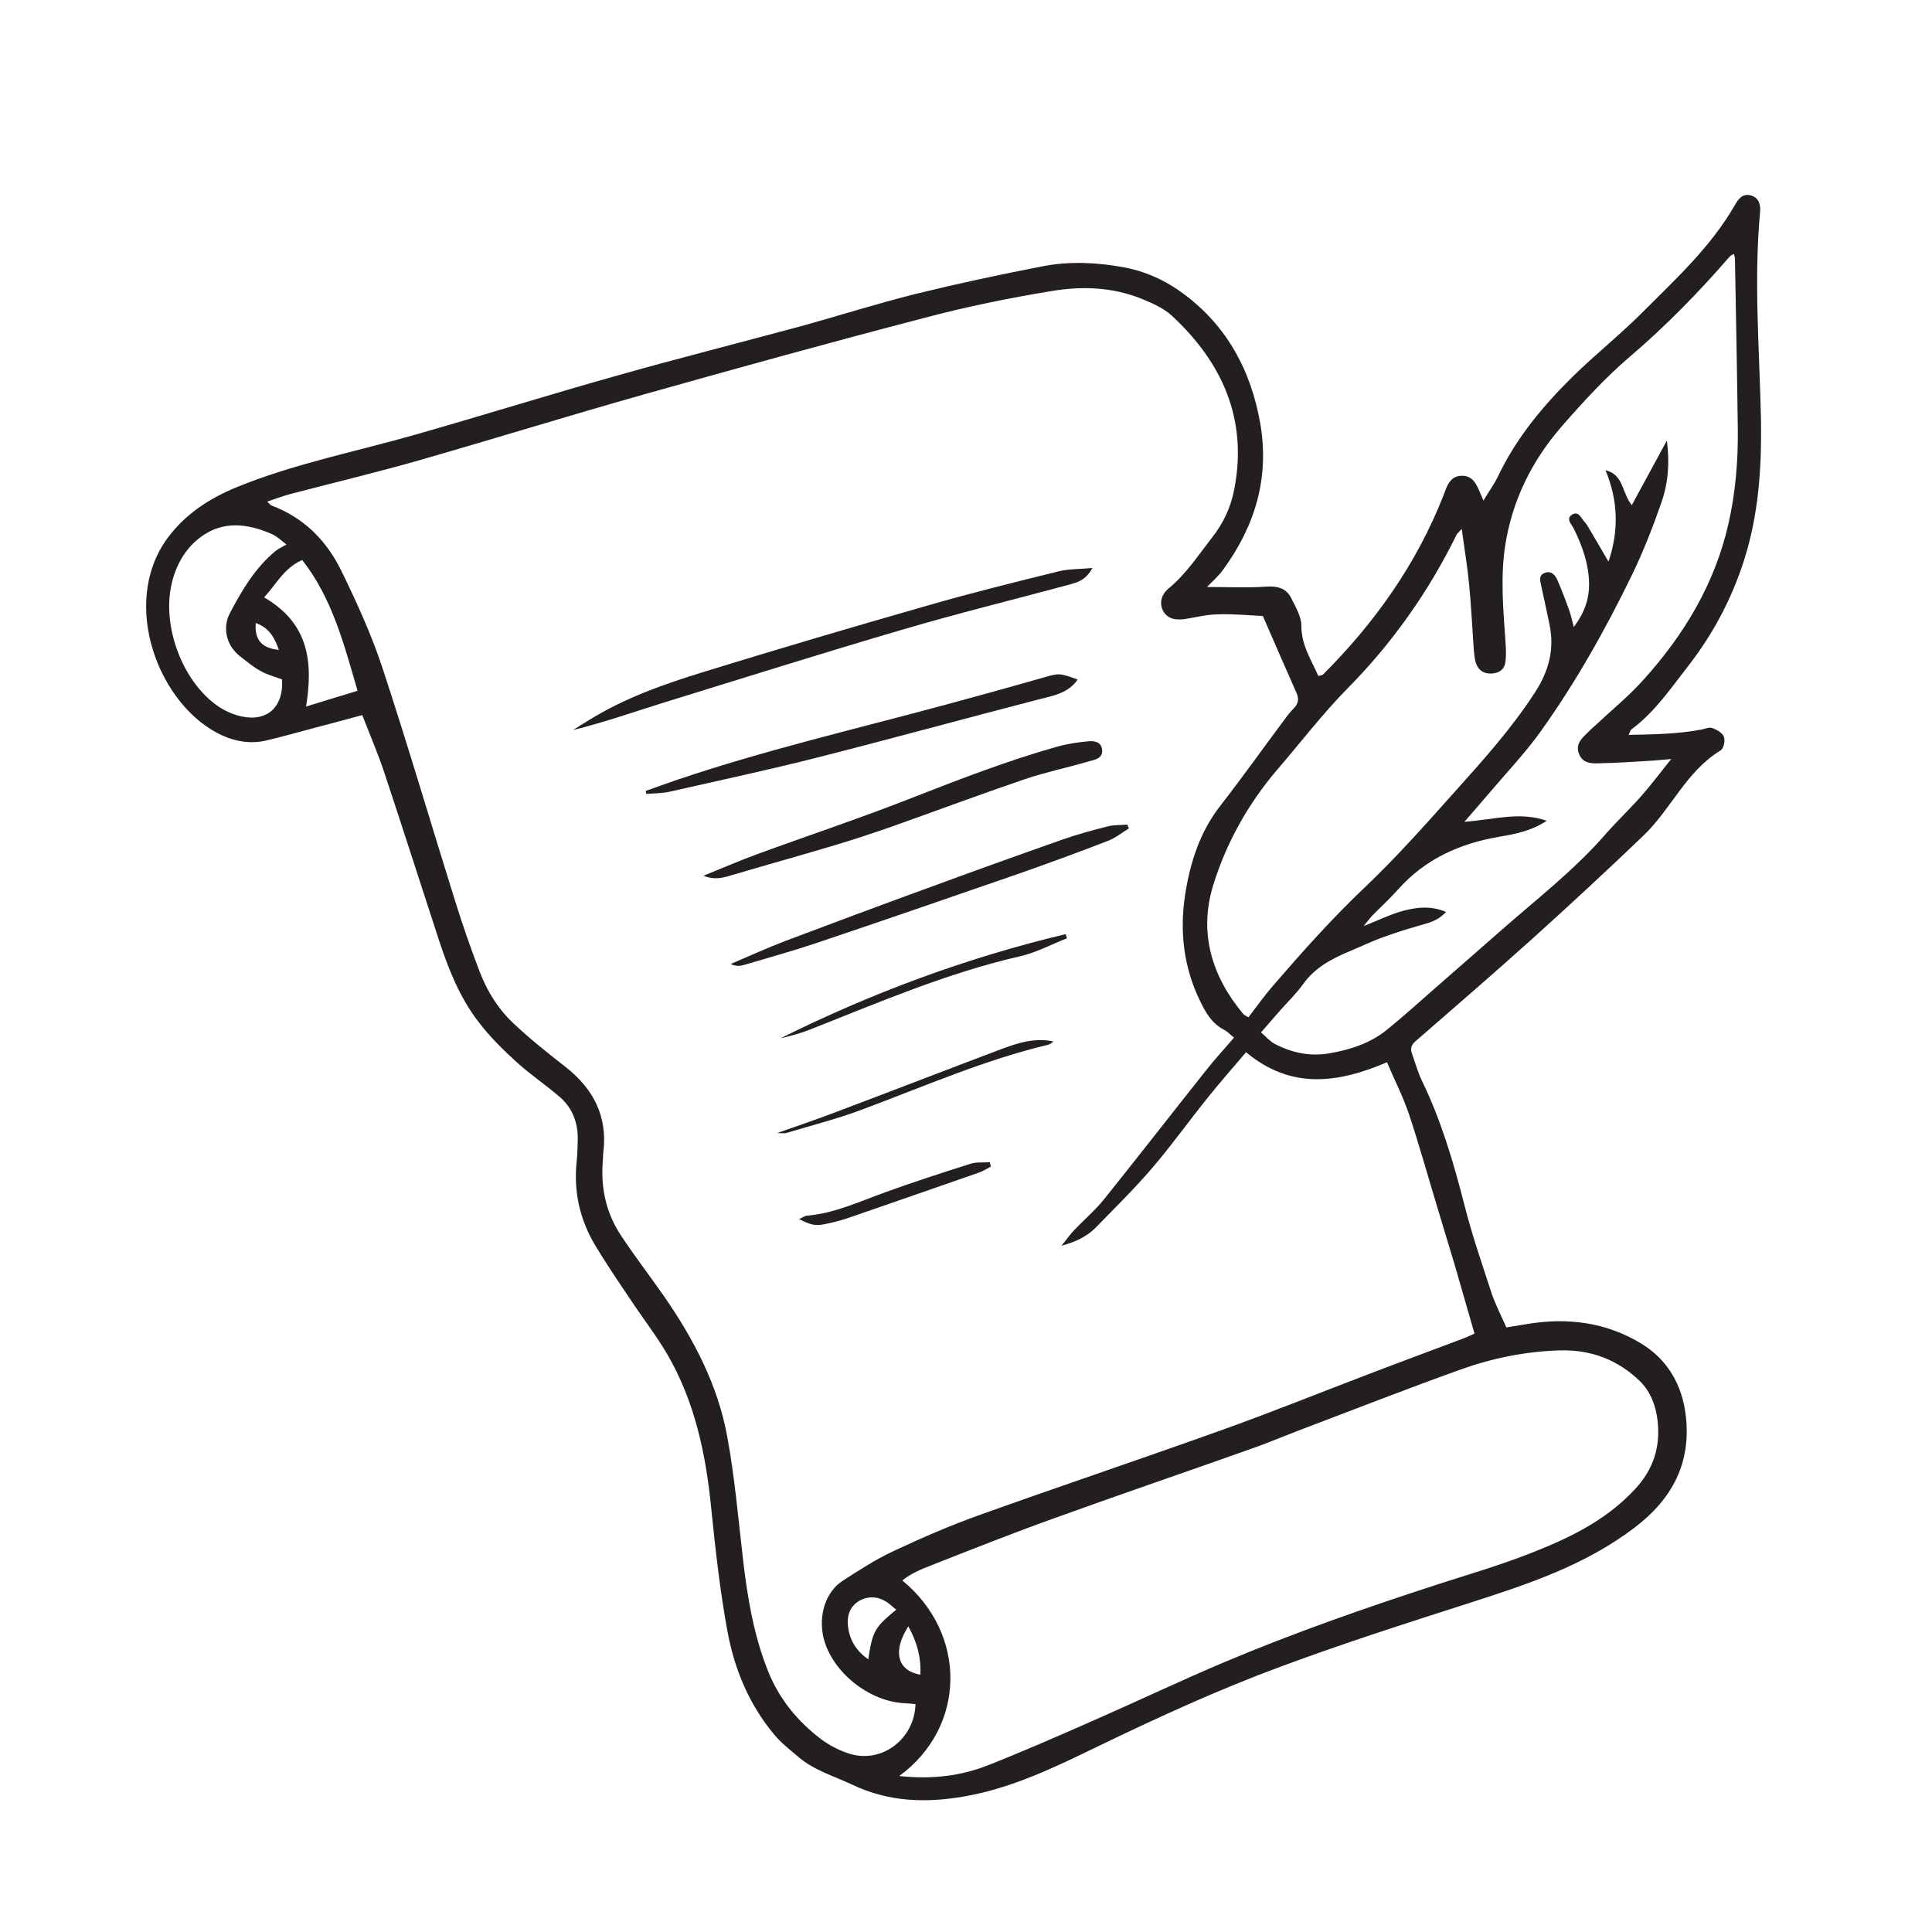 <svg xmlns="http://www.w3.org/2000/svg" xmlns:xlink="http://www.w3.org/1999/xlink" width="60" zoomAndPan="magnify" viewBox="0 0 45 45" height="60" preserveAspectRatio="xMidYMid meet" version="1.0"><defs><clipPath id="e300345322"><path d="M 3 4.5 L 41.035 4.5 L 41.035 42 L 3 42 Z M 3 4.5 " clip-rule="nonzero"/></clipPath></defs><g clip-path="url(#e300345322)"><path fill="#231f20" d="M 5.957 14.512 C 5.926 14.906 6.098 15.098 6.496 15.137 C 6.398 14.867 6.281 14.625 5.957 14.512 Z M 21.156 37.879 C 20.988 38.156 20.906 38.387 20.953 38.613 C 21 38.836 21.184 38.961 21.438 39.008 C 21.453 38.621 21.379 38.289 21.156 37.879 Z M 20.875 37.492 C 20.789 37.426 20.73 37.367 20.664 37.32 C 20.449 37.18 20.223 37.164 20.004 37.293 C 19.781 37.43 19.723 37.652 19.754 37.898 C 19.793 38.211 19.949 38.457 20.223 38.648 C 20.324 37.992 20.371 37.906 20.875 37.492 Z M 6.152 13.914 C 7.191 14.516 7.297 15.414 7.129 16.457 C 7.547 16.328 7.926 16.211 8.328 16.09 C 8.008 14.988 7.734 13.93 7.039 13.043 C 6.605 13.238 6.43 13.617 6.152 13.914 Z M 6.57 15.824 C 6.398 15.762 6.219 15.715 6.062 15.625 C 5.891 15.531 5.742 15.402 5.59 15.285 C 5.273 15.039 5.172 14.621 5.359 14.273 C 5.637 13.746 5.941 13.23 6.41 12.84 C 6.48 12.781 6.57 12.742 6.672 12.684 C 6.551 12.586 6.516 12.555 6.477 12.527 C 6.426 12.492 6.375 12.457 6.32 12.434 C 5.758 12.191 5.191 12.125 4.676 12.508 C 4.316 12.773 4.098 13.16 3.996 13.605 C 3.773 14.586 4.242 15.859 5.062 16.438 C 5.227 16.555 5.43 16.645 5.629 16.688 C 6.23 16.816 6.609 16.461 6.57 15.824 Z M 20.945 41.367 C 21.707 41.449 22.387 41.367 23.031 41.109 C 23.852 40.785 24.66 40.43 25.469 40.074 C 26.492 39.625 27.5 39.145 28.527 38.711 C 30.16 38.023 31.828 37.441 33.512 36.895 C 34.203 36.672 34.898 36.469 35.574 36.207 C 36.492 35.852 37.379 35.441 38.074 34.695 C 38.512 34.227 38.676 33.707 38.609 33.098 C 38.57 32.75 38.449 32.418 38.199 32.172 C 37.684 31.672 37.062 31.434 36.332 31.453 C 35.535 31.477 34.762 31.633 34.023 31.898 C 32.738 32.359 31.473 32.855 30.195 33.34 C 29.84 33.477 29.488 33.625 29.129 33.75 C 27.602 34.293 26.066 34.816 24.543 35.367 C 23.586 35.711 22.637 36.086 21.688 36.461 C 21.457 36.551 21.223 36.645 21.016 36.812 C 22.527 38.047 22.516 40.219 20.945 41.367 Z M 29.078 23.695 C 29.273 23.441 29.445 23.199 29.633 22.98 C 30.32 22.184 31.02 21.398 31.785 20.672 C 32.531 19.965 33.215 19.191 33.902 18.422 C 34.562 17.688 35.223 16.949 35.762 16.113 C 36.078 15.621 36.211 15.113 36.09 14.543 C 36.027 14.242 35.965 13.945 35.898 13.645 C 35.871 13.523 35.832 13.391 35.992 13.34 C 36.141 13.289 36.227 13.402 36.277 13.516 C 36.379 13.75 36.469 13.988 36.555 14.23 C 36.594 14.34 36.617 14.453 36.656 14.605 C 36.91 14.266 37.02 13.945 37.012 13.57 C 37 13.117 36.852 12.711 36.656 12.312 C 36.605 12.211 36.469 12.086 36.609 11.992 C 36.773 11.883 36.828 12.078 36.914 12.164 C 36.941 12.191 36.961 12.223 36.98 12.254 C 37.137 12.516 37.289 12.781 37.465 13.082 C 37.715 12.34 37.684 11.645 37.395 10.953 C 37.824 11.055 37.773 11.48 38.008 11.766 C 38.293 11.242 38.559 10.754 38.824 10.262 C 38.891 10.766 38.859 11.234 38.703 11.688 C 38.504 12.262 38.285 12.824 38.02 13.375 C 37.398 14.656 36.703 15.895 35.875 17.051 C 35.516 17.551 35.082 18.004 34.68 18.48 C 34.508 18.684 34.332 18.883 34.109 19.141 C 34.785 19.094 35.391 18.895 36.027 19.117 C 35.676 19.352 35.297 19.426 34.93 19.488 C 34 19.645 33.195 20.008 32.562 20.719 C 32.375 20.93 32.168 21.117 31.969 21.32 C 31.91 21.383 31.855 21.457 31.762 21.57 C 32.121 21.43 32.406 21.285 32.711 21.207 C 33.02 21.129 33.344 21.094 33.68 21.242 C 33.496 21.445 33.281 21.496 33.07 21.555 C 32.766 21.641 32.461 21.738 32.164 21.848 C 31.922 21.938 31.691 22.051 31.453 22.148 C 31.031 22.324 30.633 22.531 30.355 22.918 C 30.199 23.137 30.004 23.324 29.824 23.527 C 29.68 23.691 29.539 23.855 29.371 24.047 C 29.496 24.152 29.582 24.258 29.695 24.316 C 30.098 24.527 30.527 24.613 30.98 24.531 C 31.473 24.445 31.938 24.289 32.324 23.969 C 32.695 23.668 33.051 23.344 33.41 23.031 C 33.926 22.578 34.438 22.129 34.953 21.68 C 35.793 20.941 36.68 20.258 37.414 19.41 C 37.68 19.109 37.973 18.832 38.238 18.531 C 38.461 18.277 38.664 18.004 38.926 17.68 C 38.73 17.695 38.625 17.707 38.516 17.715 C 38.109 17.738 37.707 17.77 37.301 17.777 C 37.098 17.785 36.863 17.801 36.773 17.547 C 36.691 17.316 36.859 17.184 36.996 17.047 C 37.051 16.992 37.105 16.945 37.16 16.895 C 37.535 16.543 37.934 16.219 38.277 15.836 C 39.227 14.785 39.941 13.598 40.258 12.203 C 40.422 11.484 40.484 10.754 40.477 10.016 C 40.461 8.684 40.434 7.352 40.41 6.02 C 40.41 5.988 40.395 5.957 40.383 5.914 C 40.34 5.941 40.305 5.953 40.285 5.98 C 39.562 6.812 38.797 7.598 37.953 8.316 C 37.387 8.801 36.875 9.359 36.387 9.918 C 35.68 10.727 35.215 11.664 35.055 12.734 C 34.949 13.457 35.012 14.176 35.062 14.895 C 35.074 15.062 35.086 15.238 35.066 15.406 C 35.047 15.582 34.93 15.68 34.738 15.688 C 34.551 15.695 34.434 15.609 34.375 15.441 C 34.352 15.359 34.34 15.273 34.332 15.188 C 34.293 14.664 34.27 14.141 34.219 13.617 C 34.18 13.199 34.109 12.785 34.047 12.32 C 33.977 12.398 33.945 12.422 33.93 12.449 C 33.277 13.777 32.441 14.965 31.398 16.023 C 30.805 16.625 30.289 17.301 29.738 17.941 C 29.062 18.734 28.562 19.637 28.258 20.617 C 27.918 21.719 28.219 22.734 28.957 23.617 C 28.98 23.645 29.016 23.656 29.078 23.695 Z M 29.023 24.508 C 28.723 24.863 28.414 25.211 28.125 25.574 C 27.688 26.117 27.281 26.688 26.828 27.215 C 26.414 27.699 25.957 28.145 25.512 28.602 C 25.312 28.801 25.066 28.922 24.723 29.016 C 24.852 28.859 24.926 28.75 25.016 28.656 C 25.242 28.418 25.496 28.203 25.703 27.949 C 26.508 26.945 27.297 25.93 28.098 24.922 C 28.297 24.668 28.52 24.43 28.742 24.168 C 28.648 24.094 28.59 24.027 28.516 23.988 C 28.223 23.84 28.078 23.578 27.945 23.301 C 27.566 22.516 27.473 21.684 27.605 20.832 C 27.723 20.082 27.949 19.371 28.434 18.754 C 28.945 18.098 29.426 17.418 29.926 16.75 C 29.988 16.664 30.059 16.574 30.137 16.496 C 30.242 16.387 30.262 16.277 30.195 16.133 C 29.938 15.555 29.688 14.973 29.414 14.348 C 29.094 14.332 28.73 14.297 28.367 14.309 C 28.109 14.312 27.855 14.379 27.602 14.418 C 27.355 14.457 27.18 14.395 27.09 14.227 C 27.004 14.062 27.035 13.859 27.223 13.703 C 27.629 13.367 27.906 12.938 28.223 12.531 C 28.5 12.184 28.672 11.805 28.75 11.387 C 29.062 9.766 28.473 8.445 27.293 7.352 C 27.102 7.176 26.84 7.062 26.594 6.961 C 25.91 6.684 25.191 6.66 24.484 6.781 C 23.504 6.941 22.527 7.141 21.566 7.395 C 19.379 7.965 17.199 8.566 15.023 9.18 C 13.25 9.68 11.488 10.227 9.719 10.734 C 8.738 11.012 7.746 11.25 6.758 11.508 C 6.586 11.555 6.418 11.617 6.223 11.684 C 6.277 11.734 6.301 11.766 6.328 11.777 C 7.074 12.055 7.598 12.586 7.938 13.27 C 8.301 14.012 8.648 14.77 8.906 15.551 C 9.5 17.352 10.031 19.168 10.598 20.977 C 10.773 21.539 10.965 22.094 11.176 22.641 C 11.352 23.102 11.617 23.52 11.98 23.855 C 12.355 24.207 12.758 24.527 13.164 24.844 C 13.824 25.359 14.16 26.008 14.051 26.855 C 14.043 26.926 14.047 27 14.039 27.074 C 13.992 27.691 14.125 28.27 14.469 28.785 C 14.785 29.262 15.133 29.715 15.461 30.184 C 16.16 31.191 16.723 32.266 16.941 33.473 C 17.113 34.41 17.195 35.363 17.305 36.309 C 17.41 37.211 17.555 38.098 17.898 38.945 C 18.16 39.586 18.582 40.098 19.129 40.512 C 19.328 40.66 19.57 40.785 19.812 40.855 C 20.559 41.07 21.301 40.496 21.324 39.691 C 21.242 39.684 21.16 39.676 21.074 39.672 C 20.238 39.633 19.379 38.941 19.184 38.156 C 19.055 37.629 19.23 37.074 19.633 36.816 C 20.016 36.57 20.398 36.32 20.809 36.129 C 21.477 35.816 22.152 35.523 22.844 35.277 C 24.73 34.602 26.629 33.965 28.512 33.289 C 29.633 32.887 30.738 32.441 31.852 32.016 C 32.598 31.73 33.348 31.453 34.094 31.172 C 34.18 31.137 34.266 31.098 34.344 31.062 C 34.184 30.508 34.031 29.977 33.879 29.449 C 33.746 29.004 33.609 28.562 33.477 28.117 C 33.258 27.395 33.055 26.664 32.816 25.945 C 32.676 25.535 32.477 25.145 32.305 24.742 C 31.172 25.227 30.074 25.387 29.023 24.508 Z M 8.438 16.656 C 8.082 16.754 7.738 16.844 7.398 16.934 C 6.996 17.039 6.598 17.156 6.191 17.25 C 5.848 17.328 5.504 17.277 5.184 17.133 C 3.711 16.469 2.781 14.074 3.895 12.543 C 4.316 11.969 4.883 11.605 5.531 11.34 C 6.879 10.793 8.309 10.516 9.699 10.117 C 11.258 9.672 12.809 9.188 14.367 8.75 C 15.785 8.348 17.215 7.988 18.641 7.602 C 19.539 7.355 20.43 7.07 21.336 6.844 C 22.324 6.602 23.324 6.387 24.324 6.195 C 24.93 6.082 25.551 6.113 26.16 6.223 C 26.691 6.32 27.164 6.539 27.594 6.863 C 28.594 7.617 29.137 8.641 29.352 9.852 C 29.574 11.117 29.238 12.246 28.488 13.27 C 28.387 13.414 28.25 13.531 28.113 13.672 C 28.598 13.672 29.047 13.695 29.492 13.664 C 29.762 13.645 29.965 13.703 30.078 13.938 C 30.18 14.141 30.312 14.363 30.312 14.578 C 30.309 15.023 30.539 15.363 30.707 15.746 C 30.754 15.73 30.797 15.73 30.816 15.711 C 32.027 14.5 32.996 13.133 33.621 11.539 C 33.699 11.332 33.766 11.09 34.039 11.082 C 34.328 11.07 34.406 11.324 34.5 11.535 C 34.516 11.57 34.527 11.602 34.551 11.66 C 34.672 11.457 34.805 11.277 34.898 11.082 C 35.32 10.195 35.941 9.453 36.633 8.77 C 37.156 8.258 37.734 7.797 38.25 7.281 C 39.031 6.5 39.848 5.75 40.406 4.781 C 40.488 4.637 40.586 4.5 40.777 4.551 C 40.965 4.602 41.012 4.762 40.996 4.934 C 40.848 6.531 40.98 8.133 41.016 9.734 C 41.035 10.777 40.977 11.812 40.691 12.82 C 40.41 13.809 39.945 14.711 39.316 15.52 C 38.91 16.039 38.539 16.59 38 16.988 C 37.973 17.008 37.965 17.051 37.934 17.117 C 38.52 17.105 39.078 17.098 39.633 16.992 C 39.715 16.977 39.812 16.93 39.883 16.957 C 39.988 16.996 40.121 17.07 40.152 17.16 C 40.188 17.25 40.148 17.438 40.074 17.48 C 39.277 17.965 38.926 18.84 38.285 19.457 C 37.43 20.277 36.559 21.082 35.676 21.879 C 34.785 22.68 33.875 23.465 32.973 24.25 C 32.871 24.336 32.844 24.426 32.887 24.539 C 32.961 24.746 33.02 24.961 33.113 25.16 C 33.566 26.09 33.855 27.07 34.109 28.066 C 34.285 28.766 34.523 29.445 34.746 30.133 C 34.836 30.395 34.965 30.641 35.086 30.918 C 35.254 30.891 35.422 30.863 35.59 30.836 C 36.52 30.684 37.41 30.801 38.219 31.289 C 38.848 31.668 39.184 32.266 39.266 32.98 C 39.391 34.07 38.957 34.906 38.082 35.574 C 36.922 36.461 35.578 36.902 34.215 37.34 C 32.742 37.812 31.266 38.285 29.816 38.824 C 28.379 39.355 26.984 39.996 25.598 40.664 C 24.598 41.148 23.59 41.645 22.473 41.84 C 21.566 42 20.699 41.973 19.844 41.566 C 19.422 41.367 18.969 41.238 18.605 40.93 C 18.414 40.766 18.207 40.609 18.047 40.418 C 17.453 39.715 17.109 38.887 16.945 38.004 C 16.77 37.055 16.664 36.094 16.566 35.133 C 16.441 33.867 16.184 32.641 15.535 31.531 C 15.277 31.094 14.961 30.688 14.68 30.262 C 14.398 29.844 14.117 29.43 13.859 29 C 13.496 28.391 13.355 27.73 13.434 27.027 C 13.453 26.867 13.449 26.707 13.457 26.551 C 13.465 26.16 13.34 25.82 13.051 25.562 C 12.719 25.273 12.348 25.027 12.023 24.73 C 11.711 24.445 11.402 24.141 11.145 23.801 C 10.707 23.234 10.445 22.57 10.223 21.895 C 9.797 20.59 9.379 19.285 8.949 17.988 C 8.805 17.555 8.621 17.129 8.438 16.656 " fill-opacity="1" fill-rule="nonzero"/></g><path fill="#231f20" d="M 25.445 13.23 C 25.281 13.531 25.074 13.57 24.875 13.625 C 23.582 13.973 22.281 14.293 20.996 14.672 C 19.148 15.215 17.309 15.793 15.465 16.363 C 14.766 16.582 14.074 16.824 13.348 17.004 C 13.465 16.93 13.582 16.855 13.699 16.785 C 14.539 16.258 15.469 15.934 16.406 15.645 C 18.133 15.113 19.863 14.602 21.602 14.105 C 22.613 13.812 23.641 13.559 24.668 13.305 C 24.898 13.25 25.145 13.258 25.445 13.23 " fill-opacity="1" fill-rule="nonzero"/><path fill="#231f20" d="M 15.039 18.422 C 15.285 18.336 15.531 18.246 15.781 18.16 C 17.793 17.48 19.863 16.996 21.91 16.445 C 22.707 16.23 23.5 16.012 24.289 15.785 C 24.668 15.68 24.664 15.668 25.102 15.828 C 24.883 16.145 24.539 16.203 24.199 16.289 C 22.477 16.734 20.758 17.207 19.035 17.645 C 17.895 17.934 16.742 18.18 15.594 18.441 C 15.418 18.48 15.234 18.477 15.055 18.492 C 15.051 18.469 15.043 18.445 15.039 18.422 " fill-opacity="1" fill-rule="nonzero"/><path fill="#231f20" d="M 16.383 20.398 C 16.836 20.215 17.234 20.043 17.637 19.895 C 18.855 19.449 20.09 19.039 21.297 18.562 C 22.395 18.133 23.488 17.711 24.625 17.391 C 24.848 17.328 25.078 17.293 25.312 17.27 C 25.453 17.254 25.633 17.254 25.668 17.445 C 25.703 17.664 25.508 17.695 25.359 17.734 C 24.867 17.879 24.359 17.984 23.871 18.148 C 22.816 18.508 21.773 18.898 20.723 19.27 C 20.305 19.414 19.887 19.555 19.465 19.68 C 18.645 19.926 17.816 20.156 16.996 20.398 C 16.809 20.453 16.629 20.496 16.383 20.398 " fill-opacity="1" fill-rule="nonzero"/><path fill="#231f20" d="M 26.293 19.297 C 26.129 19.395 25.98 19.52 25.805 19.586 C 25.098 19.859 24.383 20.121 23.668 20.371 C 22.113 20.91 20.559 21.445 19.004 21.969 C 18.445 22.156 17.879 22.312 17.312 22.48 C 17.227 22.504 17.133 22.508 17.02 22.453 C 17.441 22.273 17.859 22.082 18.289 21.918 C 19.355 21.516 20.422 21.117 21.492 20.727 C 22.574 20.328 23.66 19.938 24.746 19.555 C 25.094 19.434 25.449 19.336 25.809 19.246 C 25.953 19.211 26.109 19.219 26.258 19.207 C 26.27 19.238 26.281 19.266 26.293 19.297 " fill-opacity="1" fill-rule="nonzero"/><path fill="#231f20" d="M 24.852 21.855 C 24.488 21.996 24.137 22.188 23.762 22.273 C 22.066 22.66 20.48 23.344 18.875 23.977 C 18.652 24.066 18.418 24.129 18.18 24.184 C 20.305 23.125 22.512 22.309 24.82 21.758 C 24.832 21.789 24.84 21.82 24.852 21.855 " fill-opacity="1" fill-rule="nonzero"/><path fill="#231f20" d="M 18.613 28.395 C 18.707 28.352 18.75 28.316 18.793 28.316 C 19.441 28.262 20.02 27.984 20.621 27.77 C 21.277 27.531 21.945 27.316 22.609 27.105 C 22.746 27.062 22.906 27.082 23.055 27.07 C 23.062 27.105 23.07 27.141 23.078 27.172 C 22.988 27.219 22.902 27.277 22.809 27.309 C 21.801 27.66 20.793 28.012 19.785 28.359 C 19.602 28.422 19.41 28.473 19.215 28.512 C 18.984 28.559 18.883 28.531 18.613 28.395 " fill-opacity="1" fill-rule="nonzero"/><path fill="#231f20" d="M 24.539 24.258 C 24.5 24.281 24.465 24.32 24.422 24.332 C 22.926 24.688 21.523 25.305 20.09 25.84 C 19.512 26.059 18.906 26.211 18.309 26.391 C 18.266 26.402 18.215 26.391 18.102 26.391 C 18.59 26.219 19.02 26.074 19.438 25.914 C 20.734 25.426 22.023 24.926 23.316 24.438 C 23.703 24.293 24.102 24.164 24.539 24.258 " fill-opacity="1" fill-rule="nonzero"/></svg>